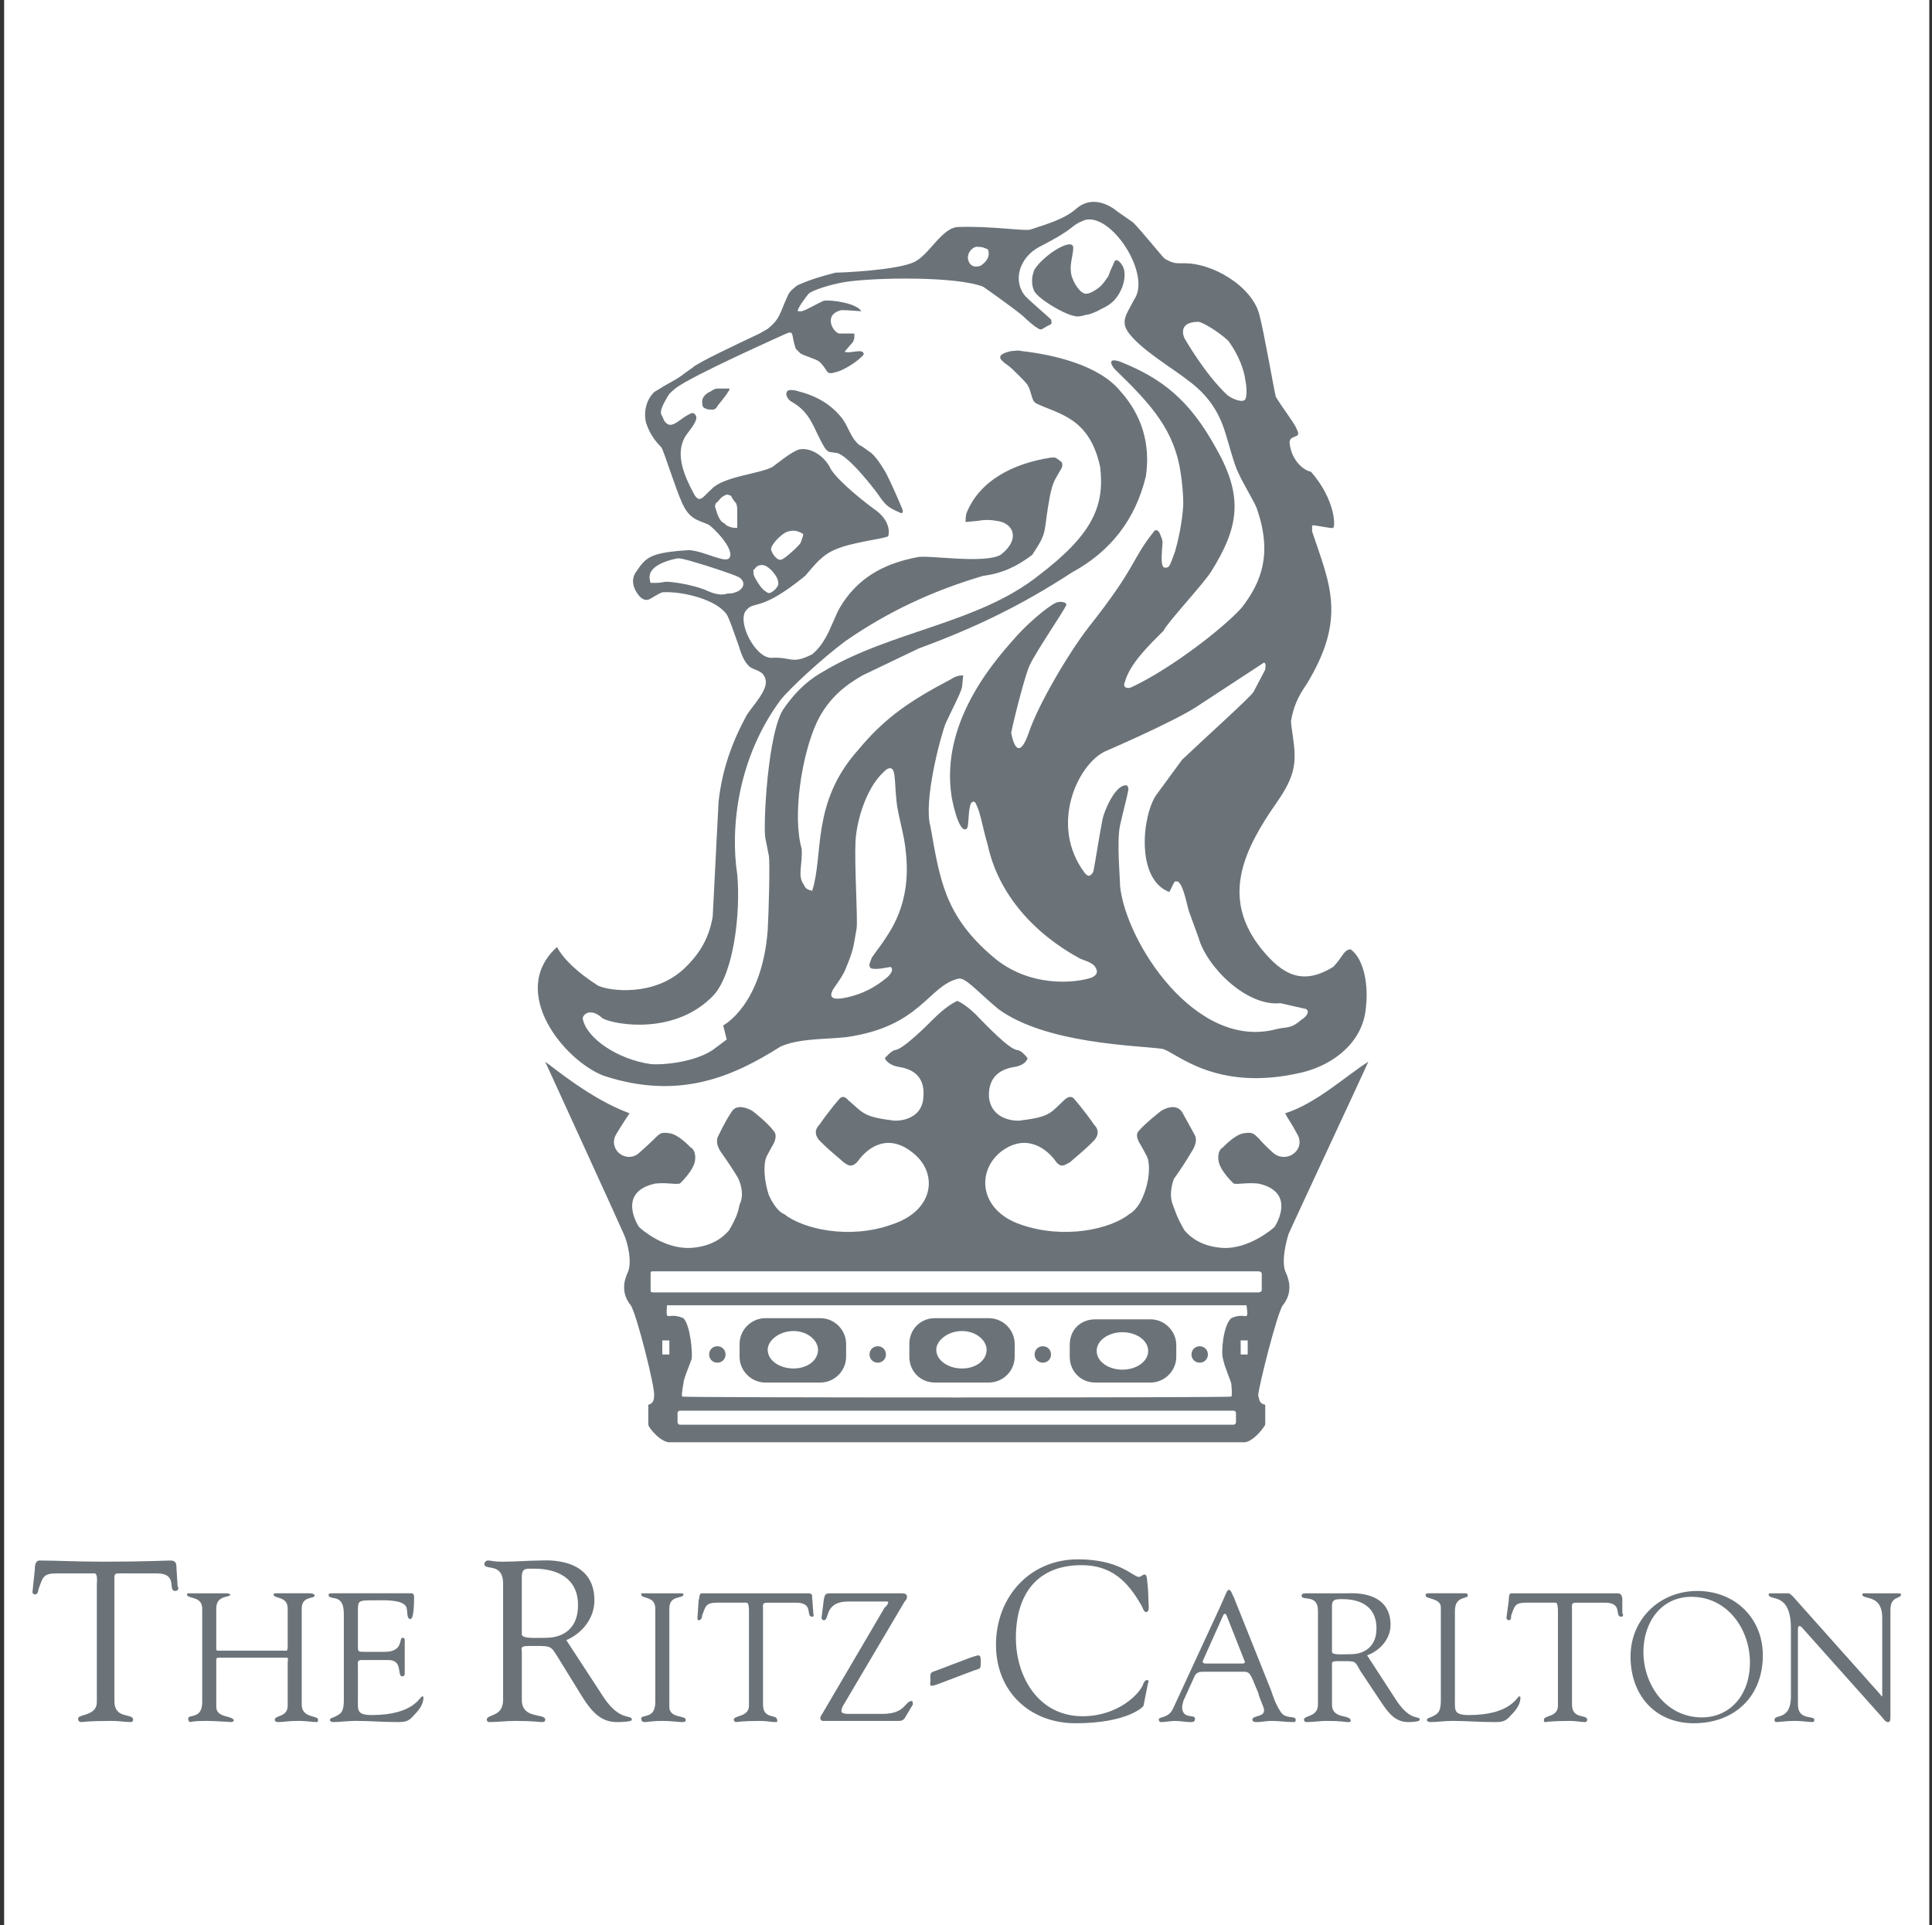 <svg width="282" height="281" viewBox="0 0 282 281" fill="none" xmlns="http://www.w3.org/2000/svg">
<rect x="0" y="0" width="282" height="281" fill="#333333" stroke="none"/>
<path fill-rule="evenodd" clip-rule="evenodd" d="M0.604 0H281.604V281H0.604V0Z" fill="white"/>
<path fill-rule="evenodd" clip-rule="evenodd" d="M261.408 247.608V237.693C261.408 232.226 258.161 233.764 258.161 232.739C258.161 232.569 258.332 232.569 258.502 232.569H261.065C261.236 232.569 261.578 232.91 261.749 233.082L274.397 247.266C274.564 247.437 274.564 247.608 274.735 247.608V236.157C274.735 232.569 271.831 233.594 271.831 232.739C271.831 232.569 272.001 232.569 272.172 232.569H277.13C277.301 232.569 277.471 232.569 277.471 232.739C277.471 233.423 275.933 232.91 275.933 234.96V250.341C275.933 251.025 275.933 251.366 275.592 251.366C275.421 251.366 275.248 251.366 274.735 250.682L263.288 237.864C263.115 237.693 262.944 237.35 262.602 237.35C262.602 237.35 262.431 237.351 262.431 237.864V248.803C262.431 251.195 264.823 250.341 264.823 251.023C264.823 251.194 264.823 251.364 264.482 251.364C263.969 251.364 263.115 251.194 261.919 251.194C260.894 251.194 259.527 251.364 259.356 251.364C259.015 251.364 259.015 251.194 259.015 251.023C259.017 250.169 261.408 251.195 261.408 247.608V247.608ZM247.226 251.536C241.586 251.536 237.998 247.437 237.998 241.795C237.998 236.326 242.27 232.226 247.739 232.226C253.206 232.226 257.308 236.155 257.308 241.625C257.308 247.608 253.205 251.536 247.226 251.536V251.536ZM246.883 233.081C242.439 233.081 239.876 236.839 239.876 241.113C239.876 245.896 243.122 250.682 248.42 250.682C252.349 250.682 255.425 247.608 255.425 242.647C255.426 237.864 252.18 233.081 246.883 233.081V233.081ZM227.4 248.974V235.13C227.4 234.96 227.4 233.935 227.059 233.935H222.788C221.079 233.935 221.079 234.448 220.57 235.814C220.57 236.155 220.57 236.498 220.226 236.498C220.138 236.492 220.054 236.454 219.992 236.391C219.929 236.328 219.891 236.245 219.885 236.157L220.226 233.594C220.226 233.253 220.226 232.569 220.57 232.569H235.944C236.628 232.569 236.628 232.739 236.798 233.253V235.47C236.969 235.643 236.969 235.986 236.628 235.986C235.603 235.986 236.969 233.936 234.236 233.936H230.477C229.282 233.936 229.453 233.936 229.453 235.301V248.806C229.453 251.026 231.673 250.173 231.673 251.026C231.673 251.026 231.673 251.367 231.335 251.367C230.819 251.367 229.966 251.197 229.282 251.197C226.205 251.197 225.691 251.367 225.521 251.367C225.35 251.367 225.35 251.197 225.35 251.026C225.35 250.341 227.4 250.682 227.4 248.974V248.974ZM212.364 235.13V248.119C212.364 249.654 212.194 250.34 214.414 250.34C220.57 250.34 221.422 247.606 221.763 247.606C221.933 247.606 221.933 247.777 221.933 247.777C221.933 248.802 221.25 249.653 220.569 250.34C219.712 251.364 219.2 251.364 218.003 251.364C215.95 251.364 213.901 251.194 212.02 251.194C210.825 251.194 209.797 251.364 208.771 251.364C208.433 251.364 208.261 251.194 208.261 251.023C208.431 250.682 208.599 250.853 209.456 250.34C210.14 249.998 210.31 249.315 210.31 248.119V234.617C210.31 233.25 208.087 233.422 208.087 232.909C208.087 232.567 208.26 232.567 208.6 232.567H213.729C214.07 232.567 214.242 232.567 214.242 232.909C214.243 233.422 212.364 232.91 212.364 235.13V235.13ZM199.549 241.625L203.991 248.46C206.04 251.364 207.237 250.34 207.237 251.023C207.237 251.364 205.699 251.364 205.529 251.364C203.649 251.364 202.625 249.997 201.6 248.46L198.525 243.845C197.668 242.307 198.009 242.476 195.105 242.476C194.251 242.476 194.422 242.82 194.422 243.163V248.803C194.422 251.023 197.158 250.17 197.158 251.195C197.158 251.366 196.984 251.366 196.642 251.366C196.471 251.366 195.79 251.195 193.567 251.195C192.713 251.195 191.688 251.366 190.663 251.366C190.575 251.36 190.492 251.322 190.429 251.259C190.366 251.196 190.328 251.113 190.322 251.025C190.322 250.341 192.372 250.684 192.372 248.804V235.132C192.372 232.569 189.98 233.764 189.98 232.911C189.98 232.741 190.15 232.57 190.493 232.57H196.643C197.159 232.57 202.97 232.057 202.97 237.183C202.967 239.233 201.428 240.941 199.549 241.625V241.625ZM194.42 234.447V241.112C194.42 241.625 195.958 241.453 197.324 241.453C198.349 241.453 200.915 240.94 200.915 237.692C200.915 234.445 198.522 233.42 195.958 233.42C194.933 233.422 194.42 233.422 194.42 234.447V234.447ZM183.654 247.094L182.8 245.042C182.459 244.358 182.287 244.017 181.605 244.017H175.794C175.281 244.017 174.769 244.017 174.429 244.53L172.718 248.291C172.718 248.462 172.547 248.804 172.547 249.146C172.547 251.025 174.429 250.17 174.429 250.854C174.429 251.367 174.085 251.367 173.743 251.367C173.059 251.367 172.205 251.197 171.522 251.197C170.84 251.197 170.154 251.367 169.47 251.367C169.381 251.361 169.298 251.323 169.235 251.261C169.173 251.198 169.135 251.115 169.129 251.026C169.129 250.513 170.496 250.856 171.181 249.485L177.502 235.815C179.04 232.569 179.04 232.057 179.381 232.057C179.726 232.057 179.895 232.911 180.065 233.082L185.535 246.752C185.876 247.78 186.219 248.804 186.902 249.826C187.586 251.025 189.125 250.342 189.125 251.025C189.125 251.366 188.952 251.366 188.784 251.366C187.757 251.366 186.732 251.195 185.535 251.195C184.851 251.195 184.167 251.366 183.485 251.366C183.315 251.366 182.801 251.366 182.801 251.025C182.801 250.341 184.51 250.684 184.51 249.656C184.509 249.144 183.826 247.949 183.654 247.094V247.094ZM178.527 235.814L175.623 242.308C175.453 242.647 175.623 242.822 175.964 242.822H181.263C181.777 242.822 181.777 242.648 181.605 242.308L179.039 235.814C178.868 235.468 178.698 235.468 178.527 235.814V235.814ZM145.377 240.087C145.377 233.079 150.33 227.609 157.338 227.609C163.491 227.609 165.371 230.175 166.225 230.175C166.566 230.175 166.738 229.831 167.079 229.831C167.423 229.831 167.423 230.344 167.592 232.397C167.592 234.276 167.933 235.298 167.254 235.298C166.91 235.298 166.738 234.447 166.567 234.276C164.518 230.688 162.125 228.462 157.851 228.462C151.36 228.462 148.282 232.739 148.282 239.062C148.282 244.699 151.532 250.512 158.023 250.512C163.152 250.512 166.397 247.265 166.91 245.726C166.91 245.555 167.254 245.212 167.426 245.212C167.594 245.212 167.764 245.554 167.594 245.554L166.91 248.974C166.91 249.144 164.518 251.536 156.998 251.536C150.33 251.536 145.377 246.924 145.377 240.087V240.087ZM136.661 243.846L141.616 241.967C142.13 241.797 142.643 241.626 142.814 241.626C143.155 241.626 143.155 242.139 143.155 242.478C143.155 243.676 143.155 243.505 142.13 243.846L137.174 245.726C136.661 245.896 136.319 246.067 135.978 246.067C135.637 246.067 135.808 245.554 135.808 245.383C135.808 244.188 135.636 244.188 136.661 243.846V243.846ZM132.048 233.764L123.161 248.803C122.82 249.316 122.82 249.654 122.82 249.825C122.82 249.998 123.161 250.169 123.845 250.169H128.8C132.219 250.169 132.048 248.29 133.073 248.29C133.244 248.29 133.243 248.631 133.243 248.803L132.219 250.512C131.879 251.195 131.536 251.195 131.023 251.195H120.085C119.913 251.195 119.743 251.025 119.743 250.854C119.743 250.684 119.743 250.513 119.913 250.341L129.141 234.619C129.482 234.448 129.654 233.935 129.654 233.935C129.654 233.764 129.482 233.764 129.482 233.764H123.844C120.254 233.764 121.112 236.498 120.254 236.498C120.166 236.492 120.083 236.454 120.02 236.391C119.957 236.328 119.919 236.245 119.913 236.157L120.254 233.423C120.425 232.739 120.425 232.569 121.282 232.569H131.535C132.217 232.569 132.386 232.739 132.386 233.082C132.386 233.425 132.219 233.592 132.048 233.764V233.764ZM109.32 248.974V235.13C109.32 234.96 109.32 233.935 108.978 233.935H104.706C102.997 233.935 102.997 234.448 102.485 235.814C102.485 236.155 102.315 236.498 101.972 236.498C101.802 236.498 101.802 236.327 101.802 236.157L101.972 233.594C102.144 233.253 101.972 232.569 102.485 232.569H117.865C118.549 232.569 118.549 232.739 118.549 233.253L118.719 235.47C118.719 235.643 118.89 235.986 118.549 235.986C117.525 235.986 118.89 233.936 116.157 233.936H112.397C111.2 233.936 111.372 233.936 111.372 235.301V248.806C111.372 251.026 113.422 250.173 113.422 251.026C113.422 251.026 113.592 251.367 113.251 251.367C112.567 251.367 111.884 251.197 111.03 251.197C108.126 251.197 107.612 251.367 107.442 251.367C107.353 251.361 107.27 251.323 107.207 251.261C107.145 251.198 107.107 251.115 107.101 251.026C107.098 250.341 109.32 250.682 109.32 248.974V248.974ZM95.648 248.462V234.789C95.648 232.91 93.597 233.422 93.597 232.739C93.597 232.569 93.597 232.569 93.769 232.569H99.236C99.58 232.569 99.752 232.569 99.752 232.739C99.752 233.423 97.699 232.739 97.699 234.789V249.146C97.699 250.854 100.092 250.341 100.092 251.025C100.092 251.195 100.092 251.366 99.581 251.366C99.067 251.366 97.87 251.195 96.674 251.195C95.137 251.195 94.623 251.366 94.112 251.366C93.771 251.366 93.599 251.195 93.599 250.853C93.597 250.169 95.648 251.023 95.648 248.462V248.462ZM82.661 239.405L88.129 247.778C90.521 251.366 92.23 250.17 92.23 251.025C92.23 251.366 90.349 251.366 90.008 251.366C87.616 251.366 86.248 249.654 85.053 247.778L81.464 241.967C80.267 240.088 80.61 240.259 77.022 240.259C75.825 240.259 76.168 240.772 76.168 241.113V248.121C76.168 251.025 79.586 250 79.586 251.025C79.586 251.366 79.244 251.366 79.073 251.366C78.732 251.366 77.878 251.195 75.143 251.195C73.946 251.195 72.579 251.366 71.386 251.366C71.297 251.36 71.214 251.323 71.151 251.26C71.088 251.197 71.05 251.113 71.045 251.025C71.045 250.17 73.434 250.684 73.434 248.121V231.203C73.434 227.954 70.699 229.321 70.699 228.293C70.699 228.126 70.871 227.783 71.216 227.783C71.896 227.783 71.727 227.954 73.434 227.954C75.315 227.954 77.194 227.783 78.903 227.783C79.414 227.783 86.763 227.099 86.763 233.594C86.761 236.155 85.053 238.377 82.661 239.405V239.405ZM76.166 230.177V238.547C76.166 239.234 78.219 239.063 79.755 239.063C81.123 239.063 84.369 238.547 84.369 234.277C84.369 230.346 81.293 228.978 78.047 228.978C76.851 228.977 76.166 228.806 76.166 230.177V230.177ZM52.242 235.298V240.257C52.242 241.112 52.242 241.112 53.267 241.112H56.172C58.906 241.112 58.222 239.062 58.735 239.062C59.076 239.062 59.076 239.233 59.076 239.572V244.358C59.07 244.447 59.032 244.53 58.97 244.593C58.907 244.655 58.824 244.693 58.735 244.699C57.881 244.699 58.906 242.307 56.684 242.307H52.754C52.07 242.307 52.241 242.82 52.241 243.161V248.118C52.241 249.653 52.07 250.338 54.29 250.338C60.445 250.338 61.298 247.605 61.639 247.605C61.81 247.605 61.81 247.775 61.81 247.775C61.81 248.8 61.126 249.651 60.445 250.338C59.588 251.363 59.075 251.363 57.88 251.363C55.83 251.363 53.949 251.192 51.898 251.192C50.703 251.192 49.678 251.363 48.65 251.363C48.309 251.363 48.139 251.192 48.139 251.022C48.309 250.681 48.48 250.851 49.334 250.338C50.018 249.997 50.188 249.313 50.188 248.118V235.983C50.188 234.788 50.188 233.42 48.649 233.25C48.478 233.25 47.965 233.079 47.965 232.909C47.965 232.567 47.965 232.567 48.819 232.567H60.098C60.269 232.567 60.442 232.738 60.442 233.081C60.442 235.985 60.098 236.327 59.928 236.327C59.244 236.327 59.585 234.96 59.244 234.448C58.56 233.423 55.825 233.594 54.629 233.594C52.242 233.592 52.242 233.592 52.242 235.298ZM29.515 248.462V234.789C29.515 232.91 27.293 233.422 27.293 232.739C27.293 232.569 27.464 232.569 27.634 232.569H33.103C33.444 232.569 33.616 232.739 33.616 232.739C33.616 233.253 31.566 232.739 31.566 234.789V240.6C31.566 240.941 31.566 240.941 32.079 240.941H41.82C41.991 240.941 41.991 240.428 41.991 240.257V234.788C41.991 232.909 39.94 233.42 39.94 232.738C39.94 232.567 40.112 232.567 40.453 232.567H45.067C45.751 232.567 45.921 232.738 45.921 232.909C45.921 233.422 44.041 232.909 44.041 234.788V248.802C44.041 250.851 46.434 250.34 46.434 251.022C46.434 251.022 46.434 251.363 46.264 251.363C45.41 251.363 44.724 251.192 43.7 251.192C41.991 251.192 41.307 251.363 40.795 251.363C40.453 251.363 40.112 251.363 40.112 251.022C40.112 250.338 41.991 250.681 41.991 248.972V242.645C41.991 242.307 42.163 241.964 41.82 241.964H31.909C31.568 241.964 31.568 242.135 31.568 242.475V249.143C31.568 250.851 34.13 250.338 34.13 251.192C34.13 251.192 33.96 251.363 33.789 251.363C33.447 251.363 31.397 251.192 30.03 251.192C28.149 251.192 27.808 251.363 27.808 251.363C27.636 251.363 27.465 251.192 27.465 250.85C27.464 250.169 29.515 251.023 29.515 248.462V248.462ZM14.135 248.462V231.201C14.135 231.031 14.306 229.661 13.793 229.661H8.324C6.275 229.661 6.275 230.177 5.591 232.056C5.591 232.397 5.419 232.739 5.078 232.739C4.989 232.733 4.906 232.695 4.844 232.633C4.781 232.57 4.743 232.487 4.737 232.398L5.078 229.149C5.078 228.808 5.078 227.781 5.762 227.781C8.324 227.781 10.889 227.952 15.16 227.952C21.142 227.952 24.217 227.781 24.901 227.781C25.583 227.781 25.755 228.123 25.755 228.806L25.926 231.543C26.096 231.713 26.096 232.226 25.583 232.226C24.388 232.226 26.096 229.661 22.85 229.661H18.066C16.527 229.661 16.698 229.49 16.698 231.372V248.29C16.698 251.023 19.431 249.998 19.431 251.023C19.431 251.023 19.431 251.364 19.09 251.364C18.236 251.364 17.382 251.194 16.357 251.194C12.769 251.194 12.086 251.364 11.914 251.364C11.572 251.364 11.4 251.194 11.4 250.851C11.4 250.169 14.135 250.512 14.135 248.462V248.462ZM139.909 33.133C144.864 32.962 149.819 33.817 150.502 33.475C153.071 32.621 155.459 31.938 157.167 30.399C159.388 28.519 161.953 29.886 163.15 30.913L165.371 32.451C166.738 33.818 169.299 37.066 169.986 37.748C171.181 38.432 171.524 38.432 172.549 38.432C176.991 38.261 182.801 41.851 183.826 45.951C184.51 48.514 186.047 57.401 186.219 57.914C187.243 59.623 189.125 62.015 189.296 62.699C190.15 64.237 187.927 63.212 188.268 64.92C188.612 67.312 190.321 68.68 191.346 68.85C194.933 72.951 194.933 76.883 194.592 77.052C194.422 77.223 191.688 76.539 191.518 76.711V77.565C194.08 85.255 196.643 90.212 190.663 99.951C189.465 101.66 188.784 103.199 188.44 105.249C188.44 106.103 188.953 108.495 188.953 110.033C189.127 113.452 187.245 115.844 185.366 118.579C181.094 125.072 178.53 131.567 184.17 138.574C187.245 142.334 190.153 143.87 194.594 141.137C195.961 139.77 196.132 138.574 197.159 138.574C199.209 140.112 199.722 144.041 199.382 146.946C199.036 151.903 194.935 155.32 190.152 156.515C177.333 159.593 171.525 153.441 169.643 153.098C166.056 152.585 152.727 152.415 145.721 147.288C142.474 144.554 140.935 142.675 139.911 142.843C135.471 143.87 134.443 149.853 123.507 151.39C120.259 151.731 116.673 151.56 113.941 152.757C106.935 157.199 99.071 160.619 88.135 157.031C82.324 154.808 74.122 144.726 81.299 138.232C82.324 140.112 84.375 141.991 87.281 143.87C89.162 144.725 95.484 145.408 99.758 141.478C102.149 139.256 103.516 136.863 104.028 133.788L104.882 117.041C105.395 112.426 106.764 108.495 108.983 104.395C109.837 103.027 112.229 100.635 111.718 99.097C111.376 97.902 110.352 97.902 109.496 97.388C108.471 96.534 108.128 95.167 107.787 94.141C107.104 92.26 106.42 90.21 106.077 89.697C104.539 87.475 99.586 86.28 96.679 86.451C94.97 87.134 94.628 88.159 93.431 87.134C92.064 85.596 92.236 84.229 92.919 83.375C94.287 81.323 94.969 80.64 100.608 80.299C102.829 80.469 105.735 82.179 106.418 81.494C107.443 80.299 104.026 76.88 103.344 76.539C101.633 75.855 100.608 75.685 99.584 73.463C98.557 71.243 96.848 65.603 96.505 65.261C95.481 64.235 94.797 63.21 94.285 61.672C93.944 60.134 94.285 58.424 95.482 57.229L96.338 56.716C97.361 56.032 98.899 55.348 99.925 54.494L101.119 53.64C101.803 52.956 107.614 50.221 110.86 48.685L112.057 48.001C113.939 46.462 113.767 45.779 114.963 43.217C115.304 42.361 115.988 42.02 116.33 41.677C118.211 40.823 119.918 40.31 121.97 39.797C122.825 39.797 130.856 39.455 133.42 38.258C135.636 37.234 137.516 33.133 139.909 33.133V33.133ZM162.808 53.982C162.295 53.469 161.44 52.102 163.491 52.787C169.471 55.179 173.574 58.255 177.502 65.432C181.605 72.61 180.752 77.054 176.819 83.377C175.794 85.086 170.495 90.726 169.811 92.092C167.932 93.973 164.857 96.877 164.174 99.612C163.835 100.292 164.515 100.638 165.199 100.292C171.009 97.56 178.698 91.579 181.263 88.674C184.167 84.914 185.705 80.813 183.484 74.319C183.143 73.294 181.605 70.9 180.75 69.021C180.064 67.654 179.381 64.748 178.698 62.697C177.673 59.621 175.964 57.4 173.402 55.519C171.009 53.64 166.566 51.075 164.685 48.513C163.49 46.804 164.515 45.779 165.54 43.728C168.102 40.141 162.293 31.083 158.361 32.108C155.799 33.133 157.678 32.962 151.699 36.038C148.792 37.576 147.768 40.995 149.65 43.217C150.845 44.412 152.896 46.12 153.408 46.634C153.408 46.804 153.749 47.317 153.07 47.488C152.042 48.001 152.042 48.342 151.358 47.831C151.014 47.66 149.989 46.804 149.306 46.12C148.11 45.096 144.009 42.19 143.498 41.848C139.566 40.31 127.775 40.48 123.332 41.164C121.284 41.505 118.547 42.359 118.034 42.873C117.864 43.043 116.155 45.265 116.496 45.435H117.009C117.695 45.265 119.402 44.238 120.256 43.897C121.284 43.727 125.04 44.238 125.726 45.435C125.554 45.435 123.845 45.265 122.82 45.265C119.915 45.948 121.794 48.852 122.648 48.683H124.702V49.367L124.53 49.88L123.502 51.075C123.161 51.417 123.332 51.417 124.016 51.417C125.383 51.246 126.067 51.075 126.067 51.759C125.211 52.785 122.991 54.151 121.966 54.322C120.427 54.835 120.943 53.981 119.572 52.784C119.231 52.443 117.353 51.93 116.839 51.587L116.155 50.904C115.47 49.023 115.983 48.17 114.788 48.682C114.447 48.852 100.946 54.834 98.554 56.713C98.213 57.055 97.87 57.226 97.529 57.739C96.845 58.936 96.335 59.79 96.502 60.474C96.845 60.987 96.845 61.499 97.357 61.841C98.211 62.525 99.408 60.987 100.603 60.474C101.116 60.131 101.458 60.302 101.628 60.815C101.8 61.669 100.262 63.207 99.922 63.89C98.554 66.454 99.922 69.53 101.287 72.094C102.143 73.632 102.654 72.435 103.851 71.409C105.56 69.53 110.857 69.189 112.737 68.162C113.25 67.821 115.47 65.941 116.668 65.6C118.377 65.258 120.426 66.624 121.284 68.505C122.478 70.386 126.409 73.46 127.605 74.316C129.143 75.341 129.997 76.88 129.656 78.246C129.484 78.589 124.53 79.102 122.136 80.127C119.915 80.981 118.889 82.519 117.524 84.057C111.028 89.355 110.177 87.646 108.978 89.012C107.44 90.551 110.177 96.02 112.567 96.02C115.642 95.849 115.471 97.046 118.549 95.506C119.574 94.652 120.257 93.626 120.944 92.258C122.138 89.696 122.138 89.184 123.505 87.303C126.07 83.886 129.487 82.176 133.929 81.322C135.47 80.981 143.67 82.348 146.065 80.981C149.136 78.587 147.77 76.195 145.378 76.024C144.695 75.854 143.499 75.854 142.815 76.024L140.933 76.195C140.933 76.195 140.933 75.17 141.104 74.828C142.986 70.212 147.769 67.651 153.409 66.795C153.922 66.795 153.922 66.624 154.777 67.308C155.118 67.479 155.118 67.992 154.947 68.333C153.922 70.214 153.752 70.043 153.242 72.435C152.214 77.903 153.071 77.39 150.673 80.981C148.453 82.689 146.231 83.714 143.498 84.055C135.978 86.277 129.484 89.353 123.332 93.626C119.913 96.189 115.301 100.461 113.936 102.171C107.611 110.716 106.586 120.97 107.611 127.635C108.124 133.275 107.098 141.99 104.192 145.236C98.724 151.047 90.01 149.681 87.958 148.653C87.445 148.143 86.761 147.802 86.42 147.802C85.567 147.632 85.053 148.315 85.053 148.653C85.567 151.56 90.18 154.638 94.965 155.319C97.016 155.489 101.458 154.977 104.022 153.269L106.072 151.731L105.558 149.681C105.558 149.681 111.197 146.774 112.053 135.835C112.223 132.933 112.394 125.926 112.223 124.902L111.712 122.337C111.371 120.629 112.053 106.615 114.445 103.368C115.641 101.66 117.353 99.609 120.085 98.071C129.996 92.088 142.643 91.063 151.529 84.057C159.388 78.076 161.27 73.975 160.583 68.164C159.045 60.987 154.603 60.474 151.358 58.936C150.501 58.593 150.672 57.398 149.989 56.201C149.819 55.86 147.769 53.809 147.085 53.296C146.744 53.125 146.402 52.783 146.231 52.612C145.206 51.586 147.769 51.245 147.598 51.245C148.112 51.245 148.453 51.074 149.136 51.245C153.752 51.758 160.417 53.296 163.493 57.055C166.739 60.643 167.935 64.917 167.254 69.531C165.713 75.854 162.125 80.468 156.488 83.545C149.136 88.33 142.474 91.576 134.099 94.654C131.195 96.021 128.802 97.216 125.898 98.584C123.505 99.951 120.944 101.832 119.233 105.419C117.011 110.204 115.643 119.091 117.011 123.877C117.183 126.27 116.327 127.807 117.355 129.174C117.525 129.687 117.865 129.858 118.549 130.029C120.257 124.731 118.378 117.212 125.212 109.522C129.313 104.565 133.074 102.173 138.885 99.097C139.386 98.75 139.983 98.57 140.592 98.584L140.422 100.289C140.251 101.147 138.885 103.709 138.029 105.59C137.175 107.812 134.781 117.04 135.809 120.629C137.177 128.319 137.859 133.618 144.865 139.599C150.161 144.213 156.997 143.529 159.389 142.675C160.076 142.334 160.417 141.821 159.73 140.966C159.217 140.453 158.535 140.283 157.681 139.94C151.016 136.353 145.719 130.542 144.181 123.364C143.327 120.458 143.157 118.75 142.473 117.381C142.302 116.869 141.788 116.869 141.617 117.551C141.276 118.748 141.447 120.627 141.104 120.97C139.909 121.824 138.885 116.356 138.885 116.185C137.175 104.906 145.893 95.678 148.451 92.773C149.989 91.064 152.726 88.672 154.092 87.989C154.946 87.646 155.8 87.989 155.63 88.33C155.288 89.184 151.185 95.165 150.33 97.046C149.817 97.9 148.11 104.393 147.597 106.957C147.938 108.838 148.792 110.888 150.16 106.957C151.529 102.857 155.971 95.336 158.876 91.576C166.054 82.519 165.029 81.835 168.445 77.564C168.616 77.221 169.129 77.392 169.299 77.905C169.47 78.418 169.812 78.759 169.64 79.784C169.64 80.468 169.299 82.689 169.984 82.86C170.668 82.86 170.668 82.86 171.522 80.468C171.864 79.272 172.547 76.537 172.718 73.632C172.718 72.265 172.547 70.384 172.377 69.359C171.522 62.868 168.102 59.108 162.808 53.982V53.982ZM163.49 129.346C164.344 137.549 174.597 153.442 186.388 150.196C187.926 149.855 188.437 150.196 189.978 148.828C190.319 148.655 191.346 147.804 190.662 147.288L186.901 146.433C181.947 146.946 176.135 141.137 174.94 136.864L173.572 133.105C173.231 132.08 172.718 129.004 171.864 128.66H171.522C171.352 128.66 171.009 129.687 170.668 130.201C165.712 128.32 166.736 118.922 168.786 116.016L172.547 110.889C175.964 107.641 182.629 101.66 182.971 100.978C182.971 100.978 184.338 98.413 184.679 97.731C184.679 97.388 184.85 96.875 184.509 96.705L174.597 103.199C171.18 105.421 161.268 109.694 161.268 109.694C157.337 111.574 153.068 120.46 158.361 127.467C158.703 127.808 159.045 128.151 159.557 127.295C159.727 126.784 160.414 122.168 160.924 119.605C161.098 118.58 162.806 114.308 164.515 114.65L164.685 114.991C164.856 115.162 164.002 118.067 163.49 120.46C162.978 122.681 163.49 128.151 163.49 129.346V129.346ZM127.092 141.311C126.75 140.969 126.921 140.627 127.264 139.771C127.947 138.746 128.802 137.72 129.313 136.866C131.879 133.106 132.732 129.005 132.219 124.39C132.048 121.998 131.023 118.922 130.851 116.87C130.51 113.795 130.851 111.573 129.484 112.255C126.58 114.474 125.04 119.604 124.87 122.85C124.701 126.269 125.211 133.959 125.04 135.497C124.53 138.23 124.702 138.402 123.332 141.649C122.819 142.841 121.623 144.212 121.453 144.723C120.941 145.919 122.137 145.919 123.673 145.578C125.895 145.064 127.603 144.21 129.482 142.674C129.482 142.674 130.679 141.649 129.996 141.136C129.825 141.139 127.775 141.652 127.092 141.311V141.311ZM94.965 85.085C96.163 85.085 96.163 85.085 97.186 84.914C98.724 84.914 101.971 85.598 103.34 86.281C104.876 86.965 105.73 86.795 106.242 86.623C106.929 86.623 106.929 86.623 107.782 86.281C109.32 85.255 107.952 84.23 107.782 84.23C107.268 83.889 102.484 82.351 101.8 82.181C99.581 81.497 99.237 81.497 98.895 81.497C96.333 82.01 95.307 82.864 94.965 83.548C94.623 84.23 94.965 85.085 94.965 85.085V85.085ZM111.541 82.522C110.857 82.351 110.347 82.692 110.177 83.035C109.833 83.206 110.003 83.377 110.003 83.889C110.177 84.401 111.199 86.111 111.713 86.281C112.054 86.623 112.397 86.623 112.567 86.452C112.738 86.452 113.766 85.598 113.592 85.085C113.591 84.06 112.223 82.692 111.541 82.522V82.522ZM112.566 79.957C112.395 80.471 113.42 82.009 114.107 81.666C114.617 81.496 116.496 79.785 116.839 79.274C117.009 78.761 117.353 78.077 117.18 77.906C116.326 77.393 115.641 77.393 115.129 77.565C114.617 77.567 113.078 78.762 112.566 79.957V79.957ZM107.611 77.052V74.489C107.611 74.319 107.611 73.806 107.439 73.463C107.268 73.292 106.758 72.609 106.758 72.438C106.585 72.268 106.414 72.268 106.414 72.268C106.072 72.097 105.901 72.268 105.56 72.438C105.219 72.609 104.706 73.292 104.706 73.292C104.535 73.292 104.364 73.634 104.364 73.976C104.535 74.317 104.706 75.514 105.391 76.196C105.732 76.368 105.902 76.539 106.073 76.71C106.758 77.052 107.098 77.052 107.611 77.052V77.052ZM179.039 57.569C179.555 58.083 181.091 58.767 181.605 58.424C182.118 58.254 181.946 56.203 181.775 55.519C181.605 53.981 180.75 51.759 179.38 49.88C178.867 49.196 175.963 47.145 174.938 46.975C171.692 46.975 172.888 49.368 172.888 49.368C172.888 49.368 175.794 54.494 179.039 57.569ZM143.155 38.772C143.668 38.431 144.693 37.576 144.18 36.379C143.667 36.209 143.496 36.037 142.813 36.037C142.129 35.866 141.273 36.721 141.273 37.575C141.275 38.26 141.786 39.285 143.155 38.772ZM131.364 74.832C129.484 73.978 129.313 73.807 128.119 72.099C127.775 71.584 123.845 66.458 122.136 66.116C121.113 65.945 120.943 66.116 120.427 65.432C118.718 62.699 118.547 60.305 115.471 58.596C115.13 58.426 114.447 57.569 114.96 57.058C115.13 56.888 115.813 56.888 116.327 57.058C119.061 57.742 121.285 58.939 122.992 61.159C124.017 62.697 124.189 63.892 125.384 64.92C126.068 65.261 126.411 65.604 126.922 65.945C127.777 66.458 128.802 68.167 129.315 69.021C130.169 70.73 130.853 72.268 131.71 74.319C131.879 74.832 131.708 75.002 131.364 74.832V74.832ZM104.022 59.793C103.51 59.793 103.169 59.793 102.654 59.452C102.654 59.452 102.484 59.28 102.484 58.598C102.484 57.916 103.169 57.402 103.51 57.23C103.679 57.23 104.192 56.717 104.704 56.717H106.413C106.583 56.717 106.413 57.06 106.241 57.23C106.241 57.401 104.703 59.28 104.703 59.28C104.706 59.451 104.363 59.793 104.022 59.793V59.793ZM156.825 46.12C155.457 45.95 151.014 43.387 150.845 42.19C150.672 41.849 150.501 40.652 150.845 39.798C150.845 38.944 153.749 36.21 155.799 35.697C156.656 35.527 156.656 36.038 156.656 36.21C156.656 37.065 156.14 38.603 156.312 39.627C156.312 40.654 157.507 42.875 158.532 42.875C158.873 42.875 159.216 42.705 159.557 42.533C160.752 41.849 160.924 41.508 161.78 40.313C162.121 39.286 162.293 39.116 162.634 38.261C162.805 37.748 163.318 37.919 163.833 38.773C164.343 39.627 164.171 40.824 163.833 41.849C163.146 43.558 162.292 44.413 160.752 45.097C159.898 45.61 158.873 45.951 158.532 45.951C158.02 46.12 157.166 46.291 156.825 46.12V46.12ZM139.737 146.094C140.079 146.264 141.275 146.777 143.155 148.83C144.009 149.684 147.254 153.101 148.451 153.272C149.135 153.272 149.989 154.467 149.989 154.467C149.989 154.467 149.819 155.321 148.451 155.663C147.768 155.833 144.18 156.004 144.352 160.107C144.693 163.695 148.623 163.695 149.135 163.525C153.409 163.011 153.409 162.329 155.288 160.621C156.313 159.596 156.826 160.45 156.826 160.45C156.826 160.45 158.194 161.988 159.73 164.208C159.901 164.379 160.926 165.407 159.389 166.774C158.022 168.141 156.488 169.337 156.143 169.678C155.629 169.848 154.947 170.703 154.093 169.507C152.898 167.799 149.819 165.236 146.063 168.14C142.473 171.044 142.986 176.684 148.964 178.735C155.288 180.958 162.124 179.419 164.857 177.197C164.857 177.197 166.053 176.684 166.907 174.464C167.761 172.411 167.932 170.019 167.423 168.824C167.079 168.14 166.395 166.945 166.395 166.945C166.395 166.945 165.541 165.749 166.225 165.065C167.253 163.87 169.471 162.159 169.471 162.159C169.471 162.159 171.524 160.791 172.549 162.329C173.403 163.87 174.431 165.749 174.431 165.749C174.431 165.749 174.941 166.603 173.915 168.141C173.118 169.488 172.263 170.799 171.352 172.07C171.352 172.07 170.495 174.123 171.181 175.831C171.522 176.686 171.694 177.54 172.89 179.589C173.915 180.788 175.623 181.985 178.527 182.155C182.118 182.326 185.535 179.589 186.047 179.078C186.388 178.562 189.124 173.952 183.654 172.757C181.775 172.583 180.75 172.927 180.064 172.757C180.064 172.757 178.017 170.875 177.846 169.337C177.673 167.799 178.527 167.458 178.527 167.458C178.527 167.458 180.236 165.576 181.605 165.408C182.8 165.237 182.972 165.408 183.825 166.262C184.509 167.117 185.875 168.312 185.875 168.312C187.754 169.85 190.49 167.971 189.462 165.749C188.267 163.526 188.095 163.526 187.583 162.5C192.028 161.132 196.47 157.033 199.718 154.98C199.38 155.835 188.437 179.247 188.095 180.101C187.754 181.129 186.899 184.375 187.754 185.912C188.267 187.107 188.611 188.819 187.24 190.527C186.386 191.723 183.653 202.659 183.653 203.684C183.823 204.368 183.823 204.879 184.678 205.051V207.958C184.337 208.642 182.628 210.692 181.431 210.521H97.87C96.674 210.692 94.794 208.642 94.623 207.958V205.051C95.307 204.881 95.478 204.368 95.478 203.684C95.648 202.659 92.915 191.723 92.059 190.527C90.692 188.819 91.033 187.107 91.546 185.912C92.403 184.374 91.546 181.129 91.033 180.101C90.692 179.247 79.583 154.98 79.583 154.98C80.608 155.664 86.247 160.45 91.886 162.5C91.886 162.5 90.518 164.552 89.836 165.749C88.813 167.969 91.544 169.848 93.254 168.312C93.254 168.312 94.622 167.117 95.476 166.262C96.332 165.408 96.501 165.237 97.698 165.408C99.065 165.576 100.772 167.458 100.772 167.458C100.772 167.458 101.627 167.799 101.456 169.337C101.286 170.875 99.236 172.757 99.236 172.757C98.382 172.927 97.527 172.583 95.648 172.757C90.18 173.952 92.915 178.562 93.256 179.078C93.769 179.591 97.016 182.327 100.774 182.155C103.679 181.985 105.389 180.788 106.414 179.589C107.611 177.54 107.782 176.686 107.952 175.831C108.806 174.123 107.782 172.07 107.782 172.07C107.439 171.384 106.072 169.337 105.219 168.141C104.192 166.603 104.878 165.749 104.878 165.749C104.878 165.749 105.732 163.87 106.76 162.329C107.612 160.791 109.833 162.159 109.833 162.159C109.833 162.159 112.054 163.87 112.909 165.065C113.592 165.749 112.909 166.945 112.909 166.945C112.909 166.945 112.225 168.14 111.884 168.824C111.371 170.019 111.541 172.411 112.225 174.464C113.251 176.684 114.276 177.197 114.447 177.197C117.181 179.417 124.016 180.958 130.169 178.735C136.491 176.686 137.003 171.045 133.074 168.14C129.315 165.236 126.411 167.799 125.212 169.507C124.188 170.703 123.504 169.848 123.163 169.678C122.822 169.337 121.285 168.14 119.915 166.774C118.377 165.407 119.402 164.379 119.574 164.208C121.115 161.988 122.479 160.45 122.479 160.45C122.479 160.45 122.992 159.596 123.847 160.621C125.898 162.329 125.898 163.013 130.169 163.525C130.682 163.695 134.612 163.695 134.783 160.107C135.127 156.005 131.538 155.833 130.853 155.663C129.485 155.321 129.144 154.467 129.144 154.467C129.144 154.467 130.17 153.272 130.682 153.272C131.88 153.101 135.299 149.684 136.15 148.83C138.199 146.777 139.395 146.264 139.737 146.094V146.094ZM179.726 203.856C179.893 203.685 179.726 201.977 179.726 201.977C179.555 201.293 178.698 199.414 178.527 198.389C178.186 197.532 178.527 193.433 179.726 192.406C181.946 191.382 182.288 193.261 181.946 190.527H97.357C97.186 193.261 97.357 191.382 99.752 192.406C100.774 193.431 101.116 197.532 100.946 198.389C100.603 199.414 99.752 201.293 99.752 201.977C99.752 201.977 99.408 203.685 99.58 203.856C99.581 204.027 179.726 204.027 179.726 203.856V203.856ZM96.673 197.706H97.699V195.653H96.673V197.706ZM181.093 197.706H182.118V195.653H181.093V197.706ZM95.307 188.645H183.656C183.997 188.645 184.169 188.475 184.169 188.304V185.912C184.169 185.738 183.998 185.568 183.656 185.568H95.307C94.965 185.568 94.965 185.738 94.965 185.912V188.304C94.965 188.475 94.965 188.645 95.307 188.645ZM99.237 207.958H180.065C180.236 207.958 180.409 207.788 180.409 207.617V206.25C180.409 206.079 180.236 205.909 180.065 205.909H99.237C99.149 205.915 99.066 205.953 99.003 206.015C98.94 206.078 98.902 206.161 98.896 206.25V207.617C98.895 207.788 99.067 207.958 99.237 207.958V207.958ZM159.899 201.806C157.679 201.806 156.141 200.098 156.141 198.048V196.337C156.141 194.116 157.679 192.576 159.899 192.576H167.932C169.984 192.576 171.693 194.287 171.693 196.337V198.048C171.693 200.098 169.984 201.806 167.932 201.806H159.899ZM163.835 199.924C165.882 199.924 167.591 198.732 167.591 197.194C167.591 195.653 165.882 194.458 163.835 194.458C161.783 194.458 160.074 195.653 160.074 197.194C160.074 198.73 161.781 199.924 163.835 199.924ZM111.712 201.806C109.661 201.806 107.951 200.098 107.951 198.048V196.166C107.951 194.116 109.659 192.408 111.712 192.408H119.743C121.794 192.408 123.502 194.116 123.502 196.166V198.048C123.502 200.098 121.794 201.806 119.743 201.806H111.712ZM115.813 199.752C117.864 199.752 119.402 198.557 119.402 197.019C119.402 195.652 117.864 194.286 115.813 194.286C113.764 194.286 112.054 195.653 112.054 197.019C112.054 198.557 113.764 199.752 115.813 199.752ZM136.49 201.806C134.268 201.806 132.73 200.098 132.73 198.048V196.166C132.73 194.116 134.268 192.408 136.49 192.408H144.35C145.345 192.417 146.295 192.815 146.998 193.518C147.701 194.221 148.1 195.172 148.109 196.166V198.048C148.1 199.042 147.701 199.993 146.998 200.696C146.295 201.399 145.345 201.798 144.35 201.806H136.49ZM140.42 199.752C142.471 199.752 144.009 198.557 144.009 197.019C144.009 195.652 142.471 194.286 140.42 194.286C138.369 194.286 136.661 195.653 136.661 197.019C136.661 198.557 138.369 199.752 140.42 199.752ZM104.706 198.901C104.548 198.905 104.391 198.876 104.244 198.818C104.097 198.759 103.964 198.671 103.852 198.559C103.741 198.447 103.653 198.314 103.594 198.167C103.536 198.021 103.508 197.864 103.512 197.706C103.507 197.547 103.535 197.39 103.593 197.243C103.652 197.096 103.74 196.962 103.851 196.85C103.963 196.738 104.096 196.65 104.243 196.591C104.39 196.532 104.547 196.503 104.706 196.507C105.389 196.507 105.901 197.02 105.901 197.706C105.905 197.864 105.877 198.021 105.818 198.168C105.759 198.315 105.672 198.448 105.56 198.56C105.448 198.672 105.315 198.759 105.168 198.818C105.021 198.877 104.864 198.905 104.706 198.901V198.901ZM128.119 198.901C127.961 198.905 127.804 198.877 127.657 198.818C127.51 198.76 127.376 198.672 127.264 198.56C127.152 198.448 127.064 198.315 127.005 198.168C126.946 198.021 126.917 197.864 126.921 197.706C126.921 197.019 127.434 196.507 128.119 196.507C128.8 196.507 129.313 197.02 129.313 197.706C129.317 197.864 129.289 198.021 129.231 198.167C129.172 198.314 129.084 198.447 128.973 198.559C128.861 198.671 128.728 198.759 128.581 198.818C128.434 198.876 128.277 198.905 128.119 198.901V198.901ZM175.11 198.901C174.952 198.905 174.795 198.876 174.648 198.817C174.502 198.758 174.369 198.671 174.257 198.559C174.145 198.447 174.057 198.314 173.998 198.167C173.94 198.021 173.911 197.864 173.915 197.706C173.915 197.019 174.431 196.507 175.11 196.507C175.794 196.507 176.306 197.02 176.306 197.706C176.31 197.864 176.281 198.021 176.223 198.168C176.164 198.315 176.076 198.448 175.964 198.56C175.852 198.672 175.719 198.759 175.572 198.818C175.425 198.877 175.268 198.905 175.11 198.901V198.901ZM152.212 198.901C152.054 198.905 151.897 198.877 151.75 198.818C151.603 198.76 151.469 198.672 151.357 198.56C151.245 198.448 151.157 198.315 151.098 198.168C151.039 198.021 151.01 197.864 151.014 197.706C151.014 197.019 151.53 196.507 152.212 196.507C152.895 196.507 153.408 197.02 153.408 197.706C153.412 197.864 153.384 198.021 153.325 198.168C153.266 198.315 153.178 198.448 153.067 198.56C152.955 198.672 152.821 198.759 152.675 198.818C152.528 198.877 152.37 198.905 152.212 198.901V198.901Z" fill="#6B7379"/>
</svg>
